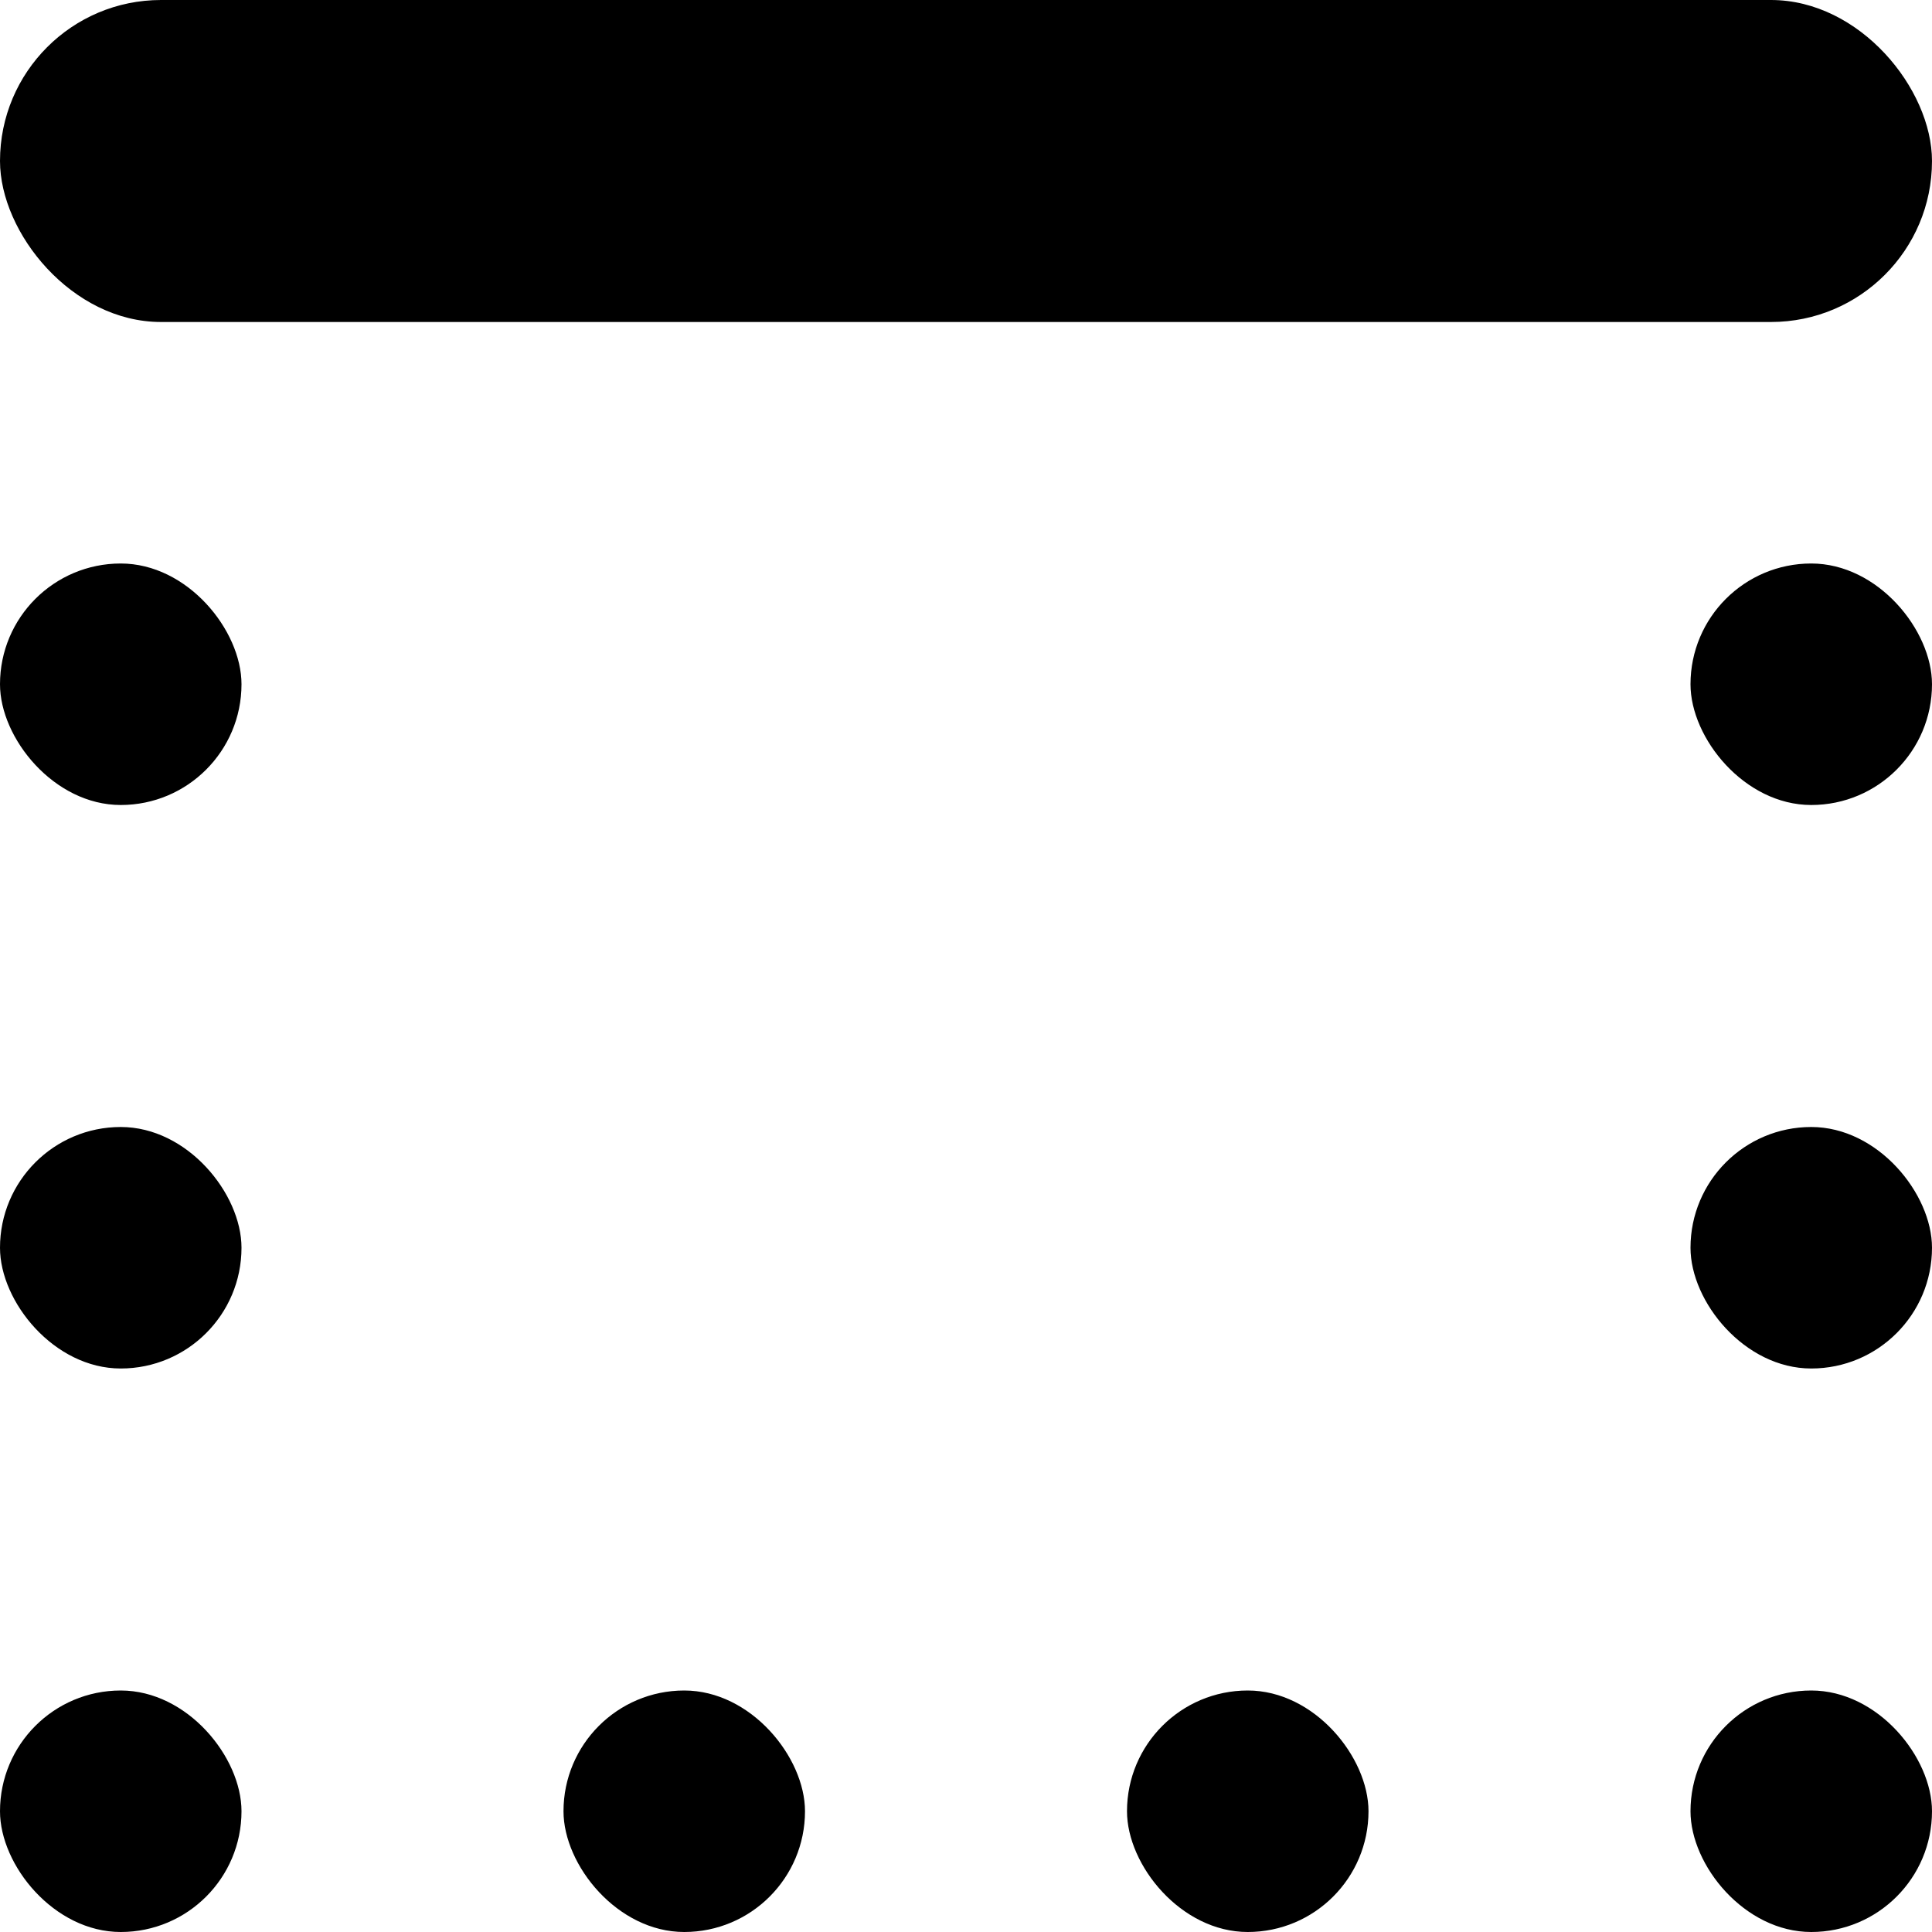 <svg width="24" height="24" viewBox="0 0 24 24" fill="none" xmlns="http://www.w3.org/2000/svg">
    <rect width="24" height="4" rx="2" fill="currentColor"/>
    <rect y="7" width="3" height="3" rx="1.5" fill="currentColor"/>
    <rect x="21" y="7" width="3" height="3" rx="1.5" fill="currentColor"/>
    <rect x="21" y="14" width="3" height="3" rx="1.5" fill="currentColor"/>
    <rect y="14" width="3" height="3" rx="1.5" fill="currentColor"/>
    <rect y="21" width="3" height="3" rx="1.5" fill="currentColor"/>
    <rect x="7" y="21" width="3" height="3" rx="1.5" fill="currentColor"/>
    <rect x="14" y="21" width="3" height="3" rx="1.5" fill="currentColor"/>
    <rect x="21" y="21" width="3" height="3" rx="1.5" fill="currentColor"/>
</svg>
